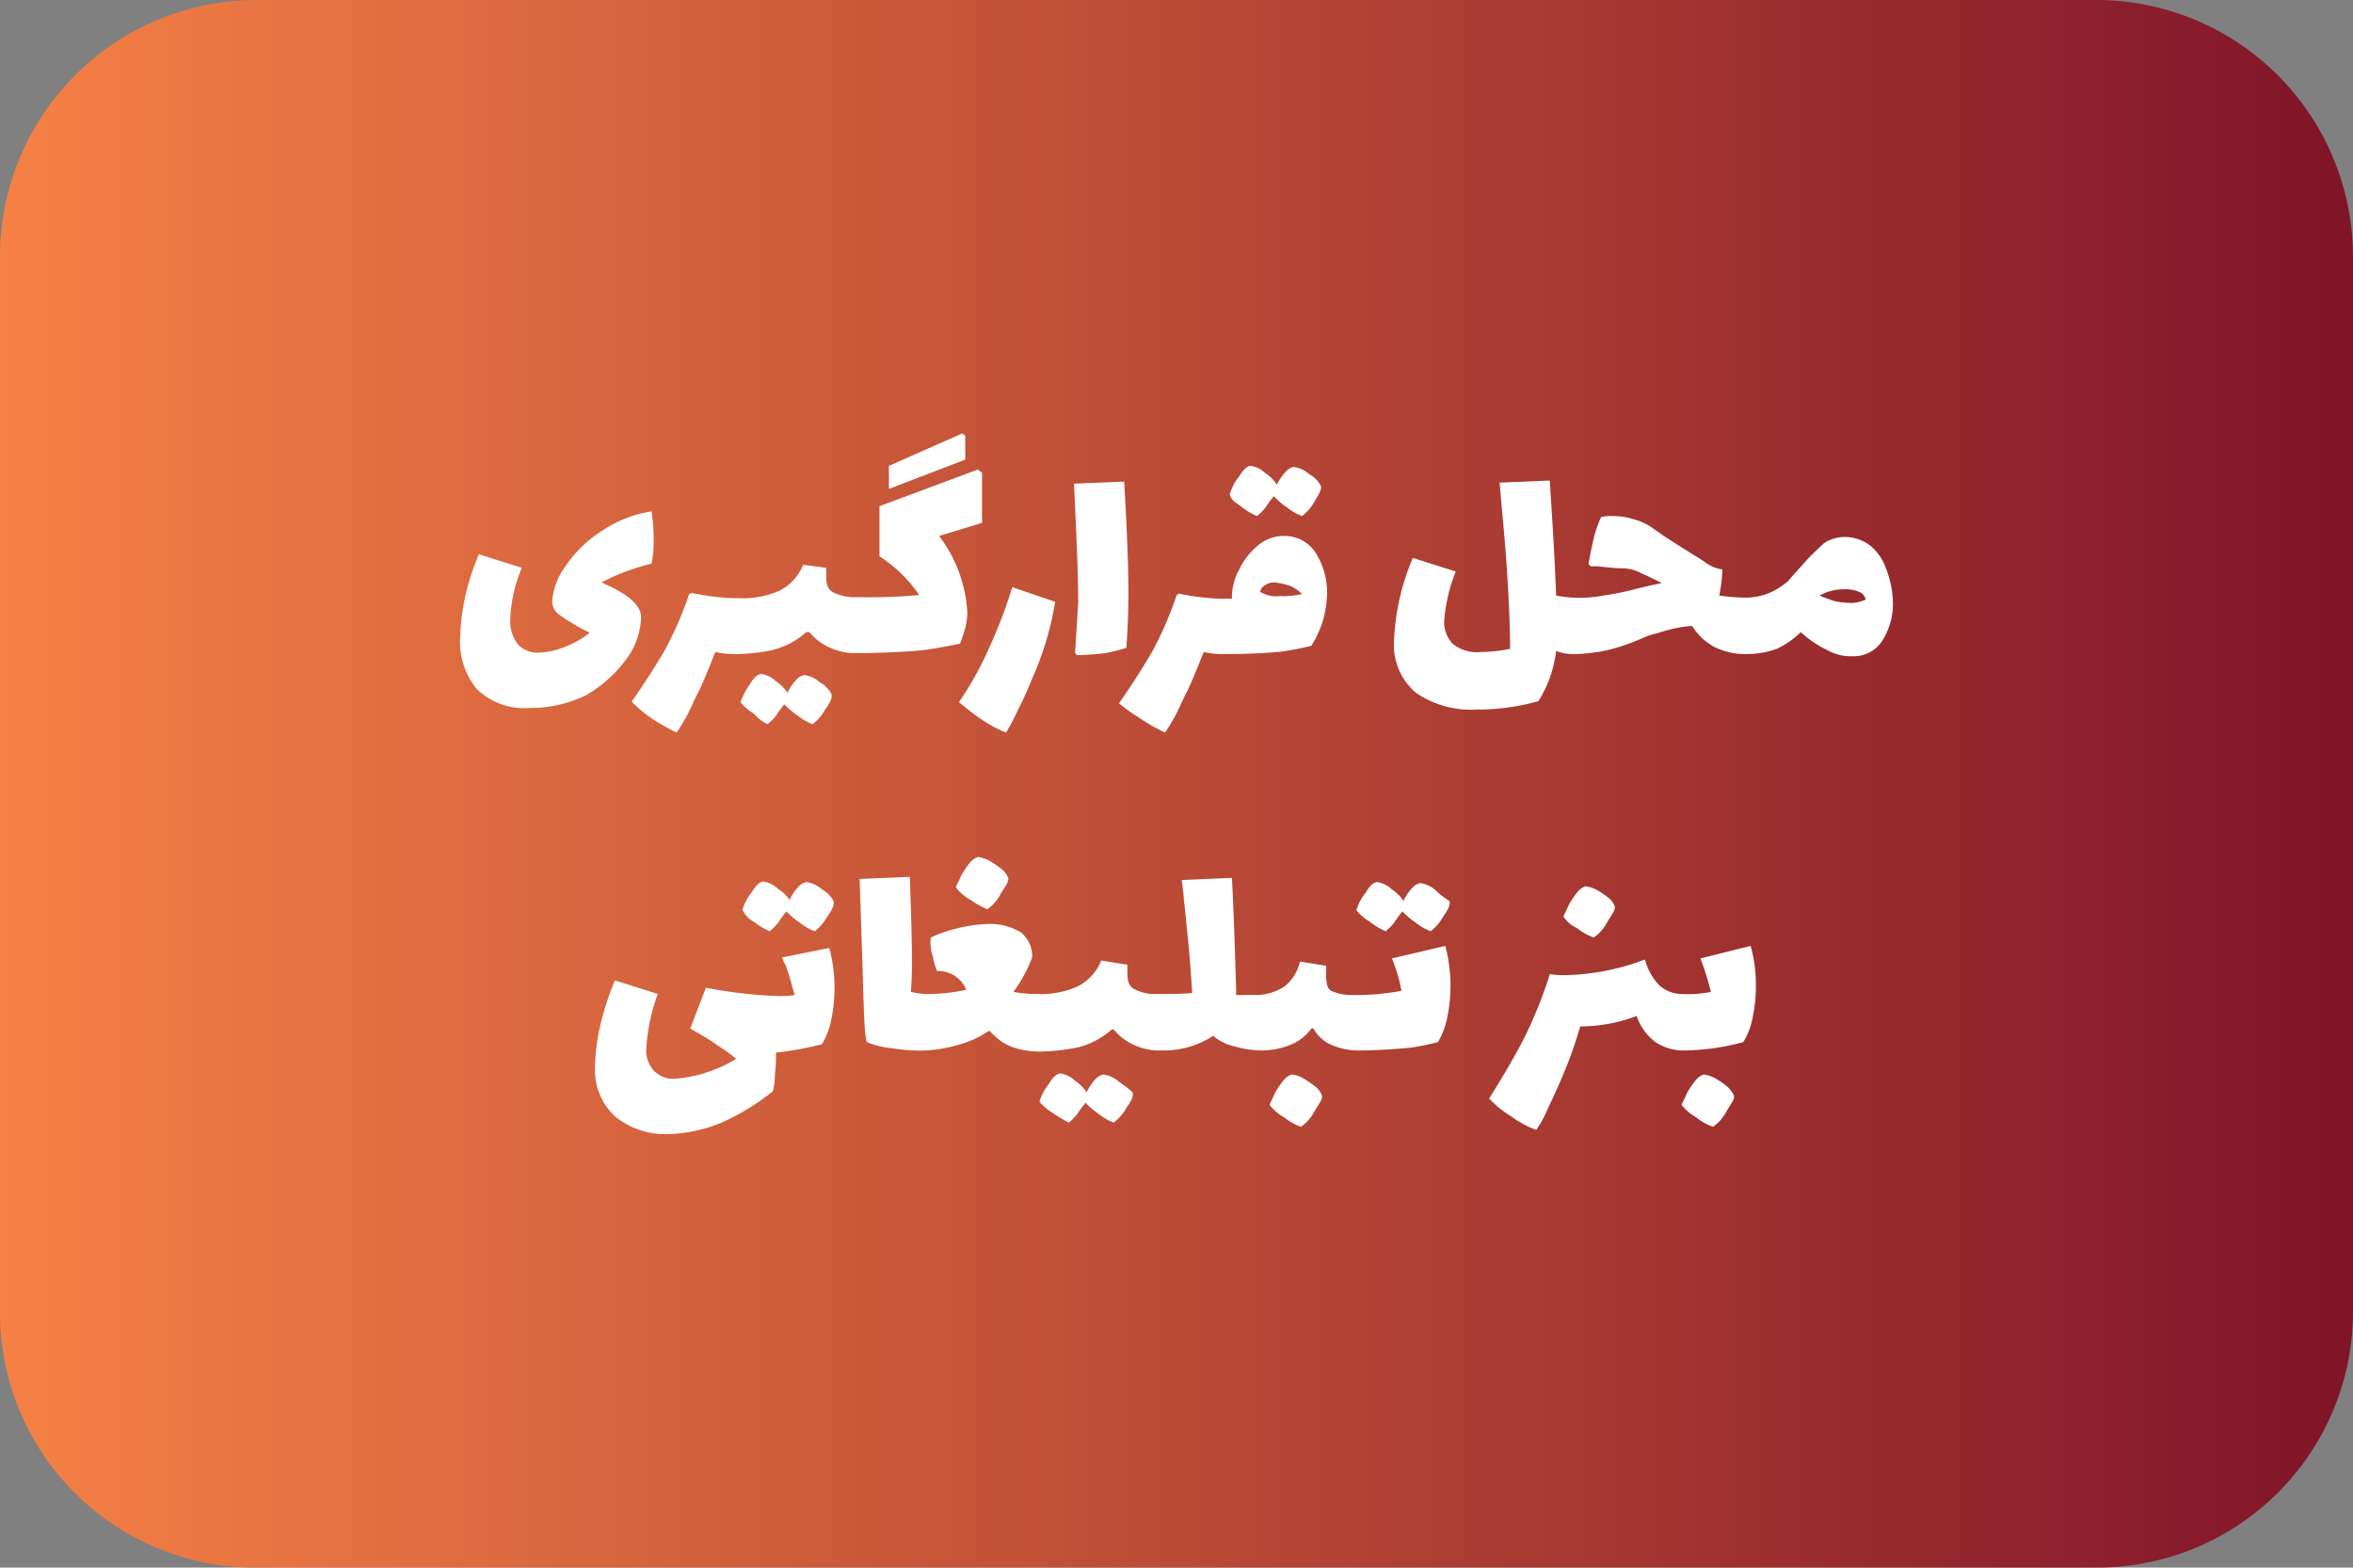 <svg xmlns="http://www.w3.org/2000/svg" xmlns:xlink="http://www.w3.org/1999/xlink" viewBox="0 0 225 149.9"><rect x="0" y="0" width="225" height="149.9" fill="#808080" stroke="none"/><defs><style>.cls-1{fill:url(#linear-gradient);}.cls-2{fill:#fff;}</style><linearGradient id="linear-gradient" y1="334.85" x2="225" y2="334.85" gradientTransform="matrix(1, 0, 0, -1, 0, 409.8)" gradientUnits="userSpaceOnUse"><stop offset="0" stop-color="#f58145"/><stop offset="1" stop-color="#801428"/></linearGradient></defs><g id="Layer_2" data-name="Layer 2"><g id="Layer_1-2" data-name="Layer 1"><g id="Layer_2-2" data-name="Layer 2"><g id="Layer_1-2-2" data-name="Layer 1-2"><path class="cls-1" d="M24.5,0H200.4A24.56,24.56,0,0,1,225,24.5V125.4a24.48,24.48,0,0,1-24.5,24.5H24.5A24.39,24.39,0,0,1,0,125.5V24.5A24.54,24.54,0,0,1,24.5,0Z"/></g></g><path class="cls-2" d="M59.8,63.15A7,7,0,0,0,61.3,59c0-1.1-1.2-2.2-3.8-3.3a21.24,21.24,0,0,1,4.8-1.8,9.1,9.1,0,0,0,.2-2.1,16.53,16.53,0,0,0-.2-2.9,11.81,11.81,0,0,0-4.8,1.9,11.94,11.94,0,0,0-3.4,3.3,6.6,6.6,0,0,0-1.3,3.4,1.57,1.57,0,0,0,.7,1.3,18.4,18.4,0,0,0,2.9,1.7,8.87,8.87,0,0,1-2.5,1.4,6.82,6.82,0,0,1-2.3.5,2.56,2.56,0,0,1-2.1-.8,3.73,3.73,0,0,1-.7-2.5,13.65,13.65,0,0,1,1.1-4.8L45.8,53a21.6,21.6,0,0,0-1.8,7.9,7.16,7.16,0,0,0,1.6,5,6.51,6.51,0,0,0,5,1.8,12.21,12.21,0,0,0,5.4-1.2A12.42,12.42,0,0,0,59.8,63.15Z"/><path class="cls-2" d="M62.1,68.55a18.69,18.69,0,0,0,2.6,1.5,11.77,11.77,0,0,0,.8-1.3c.5-.8.8-1.7,1.3-2.6.7-1.5,1.2-2.8,1.6-3.8a9,9,0,0,0,2.1.2h0a17.61,17.61,0,0,0,3.4-.4,7.68,7.68,0,0,0,3.2-1.7h.3a5.27,5.27,0,0,0,2,1.5,5.75,5.75,0,0,0,2.6.5c2.1,0,4-.1,5.4-.2s2.9-.4,4.4-.7a13.14,13.14,0,0,0,.5-1.5,6.75,6.75,0,0,0,.2-1.4,13.23,13.23,0,0,0-2.7-7.4L93.9,50v-4.8l-.4-.3-9.4,3.5v4.8a13.31,13.31,0,0,1,3.8,3.7,52.55,52.55,0,0,1-6,.2,4.35,4.35,0,0,1-2.3-.5c-.5-.3-.6-.8-.6-1.7v-.6L76.8,54a4.72,4.72,0,0,1-2.3,2.5,8.61,8.61,0,0,1-3.8.7,16.36,16.36,0,0,1-2-.1,21.66,21.66,0,0,1-2.5-.4l-.3.1a33.88,33.88,0,0,1-2.4,5.5c-.9,1.5-1.9,3.1-3.1,4.8A13.77,13.77,0,0,0,62.1,68.55Z"/><path class="cls-2" d="M73.4,69.25a5.93,5.93,0,0,0,.8-.8,10.47,10.47,0,0,1,.8-1.1,8.12,8.12,0,0,0,1.3,1.1,5.29,5.29,0,0,0,1.4.8,4.44,4.44,0,0,0,1.2-1.4c.5-.7.7-1.1.6-1.5a2.79,2.79,0,0,0-1.1-1.1,2.73,2.73,0,0,0-1.5-.7,1.46,1.46,0,0,0-.8.5,5,5,0,0,0-.8,1.2,3.73,3.73,0,0,0-1.1-1.1,2.53,2.53,0,0,0-1.4-.7c-.3,0-.7.3-1.1,1a7.11,7.11,0,0,0-.9,1.7,5.21,5.21,0,0,0,1.3,1.1A3.79,3.79,0,0,0,73.4,69.25Z"/><polygon class="cls-2" points="92.3 41.65 92 41.45 85 44.55 85 46.75 92.3 43.95 92.3 41.65"/><path class="cls-2" d="M93.8,68.75a11.75,11.75,0,0,0,2.4,1.3,20.28,20.28,0,0,0,1.2-2.3c.6-1.1,1.1-2.4,1.7-3.8a29.7,29.7,0,0,0,1.8-6.4l-4.1-1.4a49.18,49.18,0,0,1-2.3,6,33,33,0,0,1-2.8,5C92.2,67.55,92.9,68.15,93.8,68.75Z"/><path class="cls-2" d="M102.8,62.45l.2.2a24.52,24.52,0,0,0,2.7-.2,14.33,14.33,0,0,0,2-.5c.1-1.3.2-3.1.2-5.2,0-3.4-.2-7-.4-10.7l-4.8.2c.2,4.4.4,8.3.4,11.4Z"/><path class="cls-2" d="M108.8,68.55a18.69,18.69,0,0,0,2.6,1.5,11.77,11.77,0,0,0,.8-1.3c.5-.8.8-1.7,1.3-2.6.7-1.5,1.2-2.8,1.6-3.8a9,9,0,0,0,2.1.2h0c2,0,3.7-.1,5-.2a26.73,26.73,0,0,0,3.2-.6,10.44,10.44,0,0,0,1.1-2.4,10.87,10.87,0,0,0,.4-2.6,7.13,7.13,0,0,0-1.1-3.9,3.54,3.54,0,0,0-3-1.6,3.84,3.84,0,0,0-2.5.9,6.83,6.83,0,0,0-1.8,2.3,5.55,5.55,0,0,0-.7,2.8h-.6a16.36,16.36,0,0,1-2-.1,18.66,18.66,0,0,1-2.5-.4l-.2.2a33.88,33.88,0,0,1-2.4,5.5c-.9,1.5-1.9,3.1-3.1,4.8A14.47,14.47,0,0,0,108.8,68.55ZM120.9,56a1.49,1.49,0,0,1,1-.3,7,7,0,0,1,1.4.3,3.6,3.6,0,0,1,1.2.8,7.84,7.84,0,0,1-2.1.2,3,3,0,0,1-1.9-.4A.92.92,0,0,1,120.9,56Z"/><path class="cls-2" d="M118.7,48.45a6.51,6.51,0,0,0,1.5.9,5.93,5.93,0,0,0,.8-.8,10.47,10.47,0,0,1,.8-1.1,8.12,8.12,0,0,0,1.3,1.1,5.29,5.29,0,0,0,1.4.8,4.44,4.44,0,0,0,1.2-1.4c.4-.7.7-1.1.6-1.5a2.79,2.79,0,0,0-1.1-1.1,2.73,2.73,0,0,0-1.5-.7,1.46,1.46,0,0,0-.8.5,5,5,0,0,0-.8,1.2,3.73,3.73,0,0,0-1.1-1.1,2.53,2.53,0,0,0-1.4-.7c-.3,0-.7.3-1.1,1a4.7,4.7,0,0,0-.9,1.7C117.6,47.65,118.1,48.05,118.7,48.45Z"/><path class="cls-2" d="M180.3,54.25a4.74,4.74,0,0,0-1.5-2.1,4,4,0,0,0-2.3-.8,3.7,3.7,0,0,0-2.1.6c-.5.5-1.2,1.1-1.9,1.9s-1.1,1.2-1.5,1.7a7.12,7.12,0,0,1-1.7,1.1,5.93,5.93,0,0,1-2.3.5,19.66,19.66,0,0,1-2.6-.2,15.56,15.56,0,0,0,.3-2.5,3.55,3.55,0,0,1-1.8-.8c-.8-.5-2.1-1.3-3.8-2.4l-1-.7a5.47,5.47,0,0,0-1.9-.9,6.45,6.45,0,0,0-2-.3,3.75,3.75,0,0,0-1.1.1,11.15,11.15,0,0,0-.7,2c-.2.9-.4,1.8-.5,2.5l.2.2h.6c1,.1,1.8.2,2.5.2a3.74,3.74,0,0,1,1.8.5c.5.2,1.1.5,1.9.9l-1.8.4-.8.2a26.24,26.24,0,0,1-3,.6,11.87,11.87,0,0,1-2.8.2,11.14,11.14,0,0,1-1.7-.2c-.2-5.3-.5-9-.6-11l-4.8.2c.2,2.5.5,5.3.7,8.4s.3,5.6.3,7.5a15.75,15.75,0,0,1-2.8.3,3.65,3.65,0,0,1-2.7-.8,3,3,0,0,1-.8-2.2,16,16,0,0,1,1.1-4.7l-4.1-1.3a22.49,22.49,0,0,0-1.8,7.9,6,6,0,0,0,2.1,5,9.29,9.29,0,0,0,5.8,1.6,21.38,21.38,0,0,0,5.9-.8,11.4,11.4,0,0,0,1.7-4.8,4.67,4.67,0,0,0,1.7.3,16.56,16.56,0,0,0,3.3-.4,20.39,20.39,0,0,0,3.2-1.1,6.61,6.61,0,0,1,1.5-.5,13,13,0,0,1,3.3-.7,5.78,5.78,0,0,0,2.1,2,6.7,6.7,0,0,0,3.1.7,8.81,8.81,0,0,0,2.9-.5,8.68,8.68,0,0,0,2.3-1.6,10.06,10.06,0,0,0,2.5,1.7,4.62,4.62,0,0,0,2.5.6,3.22,3.22,0,0,0,2.8-1.5,6.53,6.53,0,0,0,1-3.8A9.47,9.47,0,0,0,180.3,54.25Zm-2.5,3.3a3.08,3.08,0,0,1-1,.1,7.72,7.72,0,0,1-1.5-.2c-.5-.2-.9-.3-1.3-.5a4.75,4.75,0,0,1,2.4-.6,3.34,3.34,0,0,1,1.5.3,1,1,0,0,1,.5.7Z"/><path class="cls-2" d="M74.8,91.55c0,.1.1.2.1.3s.1.2.2.4c.4,1,.6,2,.9,2.9a9.23,9.23,0,0,1-1.5.1,43.9,43.9,0,0,1-7-.8L66,98.35l.5.3a19.28,19.28,0,0,1,2.1,1.3,20.28,20.28,0,0,1,1.8,1.3,13.25,13.25,0,0,1-5.8,1.9,2.52,2.52,0,0,1-2.1-.8,2.82,2.82,0,0,1-.7-2.1,17.92,17.92,0,0,1,1.1-5.2l-4.1-1.3a26.83,26.83,0,0,0-1.4,4.3,18.92,18.92,0,0,0-.5,3.8,6.12,6.12,0,0,0,1.9,4.9,7.56,7.56,0,0,0,5,1.7,14.29,14.29,0,0,0,5.2-1.1,22.2,22.2,0,0,0,4.9-3,6.27,6.27,0,0,0,.2-1.6,14.77,14.77,0,0,0,.1-2.1,29.48,29.48,0,0,0,4.4-.8,7.51,7.51,0,0,0,.9-2.4,15.26,15.26,0,0,0,.3-3,14.57,14.57,0,0,0-.5-3.8Z"/><path class="cls-2" d="M72.1,88.15a6.51,6.51,0,0,0,1.5.9,5.93,5.93,0,0,0,.8-.8,10.47,10.47,0,0,1,.8-1.1,8.12,8.12,0,0,0,1.3,1.1,5.29,5.29,0,0,0,1.4.8,4.44,4.44,0,0,0,1.2-1.4c.5-.7.7-1.1.6-1.5a2.79,2.79,0,0,0-1.1-1.1,2.73,2.73,0,0,0-1.5-.7,1.46,1.46,0,0,0-.8.5,5,5,0,0,0-.8,1.2A3.73,3.73,0,0,0,74.4,85a2.53,2.53,0,0,0-1.4-.7c-.3,0-.7.3-1.1,1A4.7,4.7,0,0,0,71,87,2.41,2.41,0,0,0,72.1,88.15Z"/><path class="cls-2" d="M95.7,83.05a8.34,8.34,0,0,0-1.2-.8,3.26,3.26,0,0,0-1-.3,1.82,1.82,0,0,0-.8.6,8.34,8.34,0,0,0-.8,1.2c-.2.5-.4.8-.5,1.1a4.44,4.44,0,0,0,1.4,1.2,9.57,9.57,0,0,0,1.6.9,4,4,0,0,0,1.3-1.5c.5-.8.8-1.2.7-1.5A1.85,1.85,0,0,0,95.7,83.05Z"/><path class="cls-2" d="M107,103.45a2.73,2.73,0,0,0-1.5-.7,1.46,1.46,0,0,0-.8.5,5,5,0,0,0-.8,1.2,3.73,3.73,0,0,0-1.1-1.1,2.53,2.53,0,0,0-1.4-.7c-.3,0-.7.3-1.1,1a4.7,4.7,0,0,0-.9,1.7,5.21,5.21,0,0,0,1.3,1.1,14.68,14.68,0,0,0,1.5.9,5.93,5.93,0,0,0,.8-.8,10.47,10.47,0,0,1,.8-1.1,8.12,8.12,0,0,0,1.3,1.1,5.29,5.29,0,0,0,1.4.8,4.44,4.44,0,0,0,1.2-1.4c.5-.7.7-1.1.6-1.5A10.1,10.1,0,0,0,107,103.45Z"/><path class="cls-2" d="M125.7,103.85a8.34,8.34,0,0,0-1.2-.8,2.65,2.65,0,0,0-1-.3,1.82,1.82,0,0,0-.8.6,8.34,8.34,0,0,0-.8,1.2c-.2.5-.4.8-.5,1.1a4.44,4.44,0,0,0,1.4,1.2,5.42,5.42,0,0,0,1.6.9,4,4,0,0,0,1.3-1.5c.5-.8.8-1.2.7-1.5A1.85,1.85,0,0,0,125.7,103.85Z"/><path class="cls-2" d="M137.3,85.15a2.73,2.73,0,0,0-1.5-.7,1.46,1.46,0,0,0-.8.5,5,5,0,0,0-.8,1.2,3.73,3.73,0,0,0-1.1-1.1,2.53,2.53,0,0,0-1.4-.7c-.3,0-.7.3-1.1,1a4.7,4.7,0,0,0-.9,1.7,5.21,5.21,0,0,0,1.3,1.1,6.51,6.51,0,0,0,1.5.9,5.93,5.93,0,0,0,.8-.8,10.47,10.47,0,0,1,.8-1.1,8.12,8.12,0,0,0,1.3,1.1,5.29,5.29,0,0,0,1.4.8,4.44,4.44,0,0,0,1.2-1.4c.5-.7.7-1.1.6-1.5A6.39,6.39,0,0,1,137.3,85.15Z"/><path class="cls-2" d="M133.1,91.65a10,10,0,0,1,.4,1.1,11.7,11.7,0,0,1,.5,2,23.83,23.83,0,0,1-4.7.4,4.64,4.64,0,0,1-2-.4c-.4-.2-.5-.8-.5-1.7v-.7l-2.5-.4a4.16,4.16,0,0,1-1.5,2.4,5.12,5.12,0,0,1-2.8.8h-1.8v-.6c-.1-3.2-.2-6.8-.4-10.6l-4.8.2c.1.8.2,1.5.2,1.9.1.6.2,1.9.4,3.8s.3,3.6.4,5.1c-1,.1-2.1.1-3.3.1a4.35,4.35,0,0,1-2.3-.5c-.5-.3-.6-.8-.6-1.7v-.6l-2.5-.4a4.72,4.72,0,0,1-2.3,2.5,8.61,8.61,0,0,1-3.8.7H99a12.48,12.48,0,0,1-2.1-.2,13.46,13.46,0,0,0,1.8-3.3,2.9,2.9,0,0,0-1.1-2.4,5.69,5.69,0,0,0-3.1-.8,14.64,14.64,0,0,0-5.5,1.3,4,4,0,0,0,.2,1.8,6.2,6.2,0,0,0,.4,1.4,2.92,2.92,0,0,1,2.8,1.8,17.91,17.91,0,0,1-3.9.4,9.32,9.32,0,0,1-1.4-.2c.1-1.2.1-2.2.1-3,0-2.5-.1-5.1-.2-8l-4.8.2.2,6c.2,5.7.2,8.9.5,9.6a8.34,8.34,0,0,0,2.5.6,16.15,16.15,0,0,0,3.1.2h0a13.28,13.28,0,0,0,3-.5,9.78,9.78,0,0,0,3.1-1.4,9,9,0,0,0,1.1,1,5.29,5.29,0,0,0,1.5.7,7.8,7.8,0,0,0,2.4.3,19.73,19.73,0,0,0,3.5-.4,7.68,7.68,0,0,0,3.2-1.7h.2a5.27,5.27,0,0,0,2,1.5,5.75,5.75,0,0,0,2.6.5,8.58,8.58,0,0,0,4.9-1.4,4.69,4.69,0,0,0,2,1,10.05,10.05,0,0,0,2.5.4,7.39,7.39,0,0,0,2.8-.5,4.57,4.57,0,0,0,2.1-1.6h.2a3.48,3.48,0,0,0,1.8,1.6,6.44,6.44,0,0,0,2.4.5c1.6,0,3.1-.1,4.4-.2s2.5-.4,3.3-.6a7.51,7.51,0,0,0,.9-2.4,15.26,15.26,0,0,0,.3-3,14.57,14.57,0,0,0-.5-3.8Z"/><path class="cls-2" d="M150.8,88.75a5.42,5.42,0,0,0,1.6.9,4,4,0,0,0,1.3-1.5c.5-.8.8-1.2.7-1.5a1.82,1.82,0,0,0-.6-.8,8.34,8.34,0,0,0-1.2-.8,3.26,3.26,0,0,0-1-.3,1.82,1.82,0,0,0-.8.6,8.34,8.34,0,0,0-.8,1.2c-.2.5-.4.8-.5,1.1A3,3,0,0,0,150.8,88.75Z"/><path class="cls-2" d="M165.1,103.85a8.34,8.34,0,0,0-1.2-.8,3.26,3.26,0,0,0-1-.3,1.82,1.82,0,0,0-.8.6,8.34,8.34,0,0,0-.8,1.2c-.2.5-.4.8-.5,1.1a4.44,4.44,0,0,0,1.4,1.2,5.42,5.42,0,0,0,1.6.9,4,4,0,0,0,1.3-1.5c.5-.8.8-1.2.7-1.5A2.76,2.76,0,0,0,165.1,103.85Z"/><path class="cls-2" d="M162.6,91.65a26.89,26.89,0,0,1,1,3.2,11,11,0,0,1-2.8.2,3.23,3.23,0,0,1-2.1-.8,5.47,5.47,0,0,1-1.4-2.5,22.77,22.77,0,0,1-7.7,1.5,8.17,8.17,0,0,1-1.4-.1,41.66,41.66,0,0,1-2.4,6c-.9,1.8-2.1,3.8-3.4,5.9a10.16,10.16,0,0,0,2.1,1.7,9.63,9.63,0,0,0,2.4,1.3,10.16,10.16,0,0,0,1-1.8c.5-1.1,1.1-2.3,1.7-3.8a36.64,36.64,0,0,0,1.5-4.3,15.11,15.11,0,0,0,5.4-1,5.24,5.24,0,0,0,1.8,2.5,4.9,4.9,0,0,0,2.5.8,22.14,22.14,0,0,0,5.9-.8,6.69,6.69,0,0,0,.9-2.4,13.86,13.86,0,0,0,.3-3,13.46,13.46,0,0,0-.5-3.8Z"/></g></g></svg>